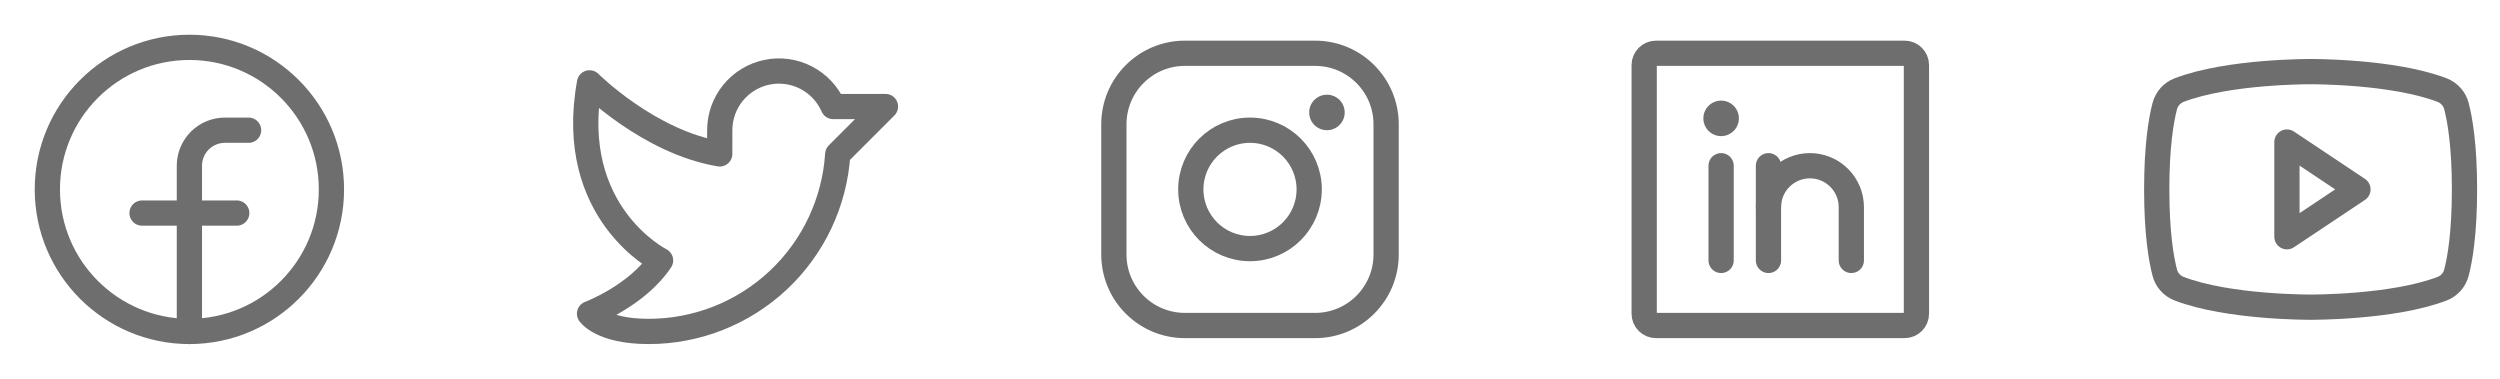 <svg width="198" height="30" viewBox="0 0 198 30" fill="none" xmlns="http://www.w3.org/2000/svg">
<path d="M15 26.25C21.213 26.25 26.25 21.213 26.25 15C26.25 8.787 21.213 3.75 15 3.75C8.787 3.75 3.75 8.787 3.75 15C3.75 21.213 8.787 26.25 15 26.25Z" stroke="#6E6E6E" stroke-width="2" stroke-linecap="round" stroke-linejoin="round"/>
<path d="M19.688 10.312H17.812C17.067 10.312 16.351 10.609 15.824 11.136C15.296 11.664 15 12.379 15 13.125V26.25" stroke="#6E6E6E" stroke-width="2" stroke-linecap="round" stroke-linejoin="round"/>
<path d="M11.25 16.875H18.75" stroke="#6E6E6E" stroke-width="2" stroke-linecap="round" stroke-linejoin="round"/>
<path d="M57.004 10.313C57.004 9.236 57.375 8.192 58.054 7.356C58.734 6.52 59.68 5.944 60.734 5.724C61.789 5.504 62.887 5.654 63.843 6.148C64.8 6.642 65.558 7.45 65.989 8.437L70.129 8.438L66.348 12.218C66.102 16.021 64.418 19.587 61.638 22.194C58.858 24.8 55.19 26.25 51.379 26.25C47.629 26.25 46.692 24.844 46.692 24.844C46.692 24.844 50.442 23.438 52.317 20.625C52.317 20.625 44.817 16.875 46.692 6.562C46.692 6.562 51.379 11.25 57.002 12.188L57.004 10.313Z" stroke="#6E6E6E" stroke-width="2" stroke-linecap="round" stroke-linejoin="round"/>
<path d="M99 19.688C101.589 19.688 103.688 17.589 103.688 15C103.688 12.411 101.589 10.312 99 10.312C96.411 10.312 94.312 12.411 94.312 15C94.312 17.589 96.411 19.688 99 19.688Z" stroke="#6E6E6E" stroke-width="2" stroke-miterlimit="10"/>
<path d="M104.156 4.219H93.844C90.737 4.219 88.219 6.737 88.219 9.844V20.156C88.219 23.263 90.737 25.781 93.844 25.781H104.156C107.263 25.781 109.781 23.263 109.781 20.156V9.844C109.781 6.737 107.263 4.219 104.156 4.219Z" stroke="#6E6E6E" stroke-width="2" stroke-linecap="round" stroke-linejoin="round"/>
<path d="M105.094 10.312C105.87 10.312 106.5 9.683 106.5 8.906C106.5 8.13 105.87 7.5 105.094 7.5C104.317 7.5 103.688 8.13 103.688 8.906C103.688 9.683 104.317 10.312 105.094 10.312Z" fill="#6E6E6E"/>
<path d="M150.844 4.219H131.156C130.638 4.219 130.219 4.638 130.219 5.156V24.844C130.219 25.361 130.638 25.781 131.156 25.781H150.844C151.362 25.781 151.781 25.361 151.781 24.844V5.156C151.781 4.638 151.362 4.219 150.844 4.219Z" stroke="#6E6E6E" stroke-width="2" stroke-linecap="round" stroke-linejoin="round"/>
<path d="M140.062 13.125V20.625" stroke="#6E6E6E" stroke-width="2" stroke-linecap="round" stroke-linejoin="round"/>
<path d="M136.312 13.125V20.625" stroke="#6E6E6E" stroke-width="2" stroke-linecap="round" stroke-linejoin="round"/>
<path d="M140.062 16.406C140.062 15.536 140.408 14.701 141.024 14.086C141.639 13.471 142.474 13.125 143.344 13.125C144.214 13.125 145.049 13.471 145.664 14.086C146.279 14.701 146.625 15.536 146.625 16.406V20.625" stroke="#6E6E6E" stroke-width="2" stroke-linecap="round" stroke-linejoin="round"/>
<path d="M136.312 10.781C137.089 10.781 137.719 10.152 137.719 9.375C137.719 8.598 137.089 7.969 136.312 7.969C135.536 7.969 134.906 8.598 134.906 9.375C134.906 10.152 135.536 10.781 136.312 10.781Z" fill="#6E6E6E"/>
<path d="M186.75 15L181.125 11.25V18.75L186.75 15Z" stroke="#6E6E6E" stroke-width="2" stroke-linecap="round" stroke-linejoin="round"/>
<path d="M170.812 15C170.812 18.487 171.173 20.533 171.447 21.584C171.52 21.872 171.66 22.137 171.857 22.359C172.053 22.581 172.299 22.753 172.575 22.861C176.499 24.369 183 24.327 183 24.327C183 24.327 189.501 24.369 193.425 22.861C193.701 22.753 193.947 22.581 194.143 22.359C194.34 22.137 194.48 21.872 194.553 21.584C194.827 20.533 195.188 18.487 195.188 15C195.188 11.513 194.827 9.467 194.553 8.416C194.48 8.128 194.34 7.863 194.143 7.641C193.947 7.419 193.701 7.247 193.425 7.139C189.501 5.631 183 5.673 183 5.673C183 5.673 176.499 5.631 172.575 7.139C172.299 7.247 172.053 7.419 171.857 7.641C171.66 7.863 171.52 8.128 171.447 8.416C171.173 9.467 170.812 11.513 170.812 15Z" stroke="#6E6E6E" stroke-width="2" stroke-linecap="round" stroke-linejoin="round"/>
</svg>
